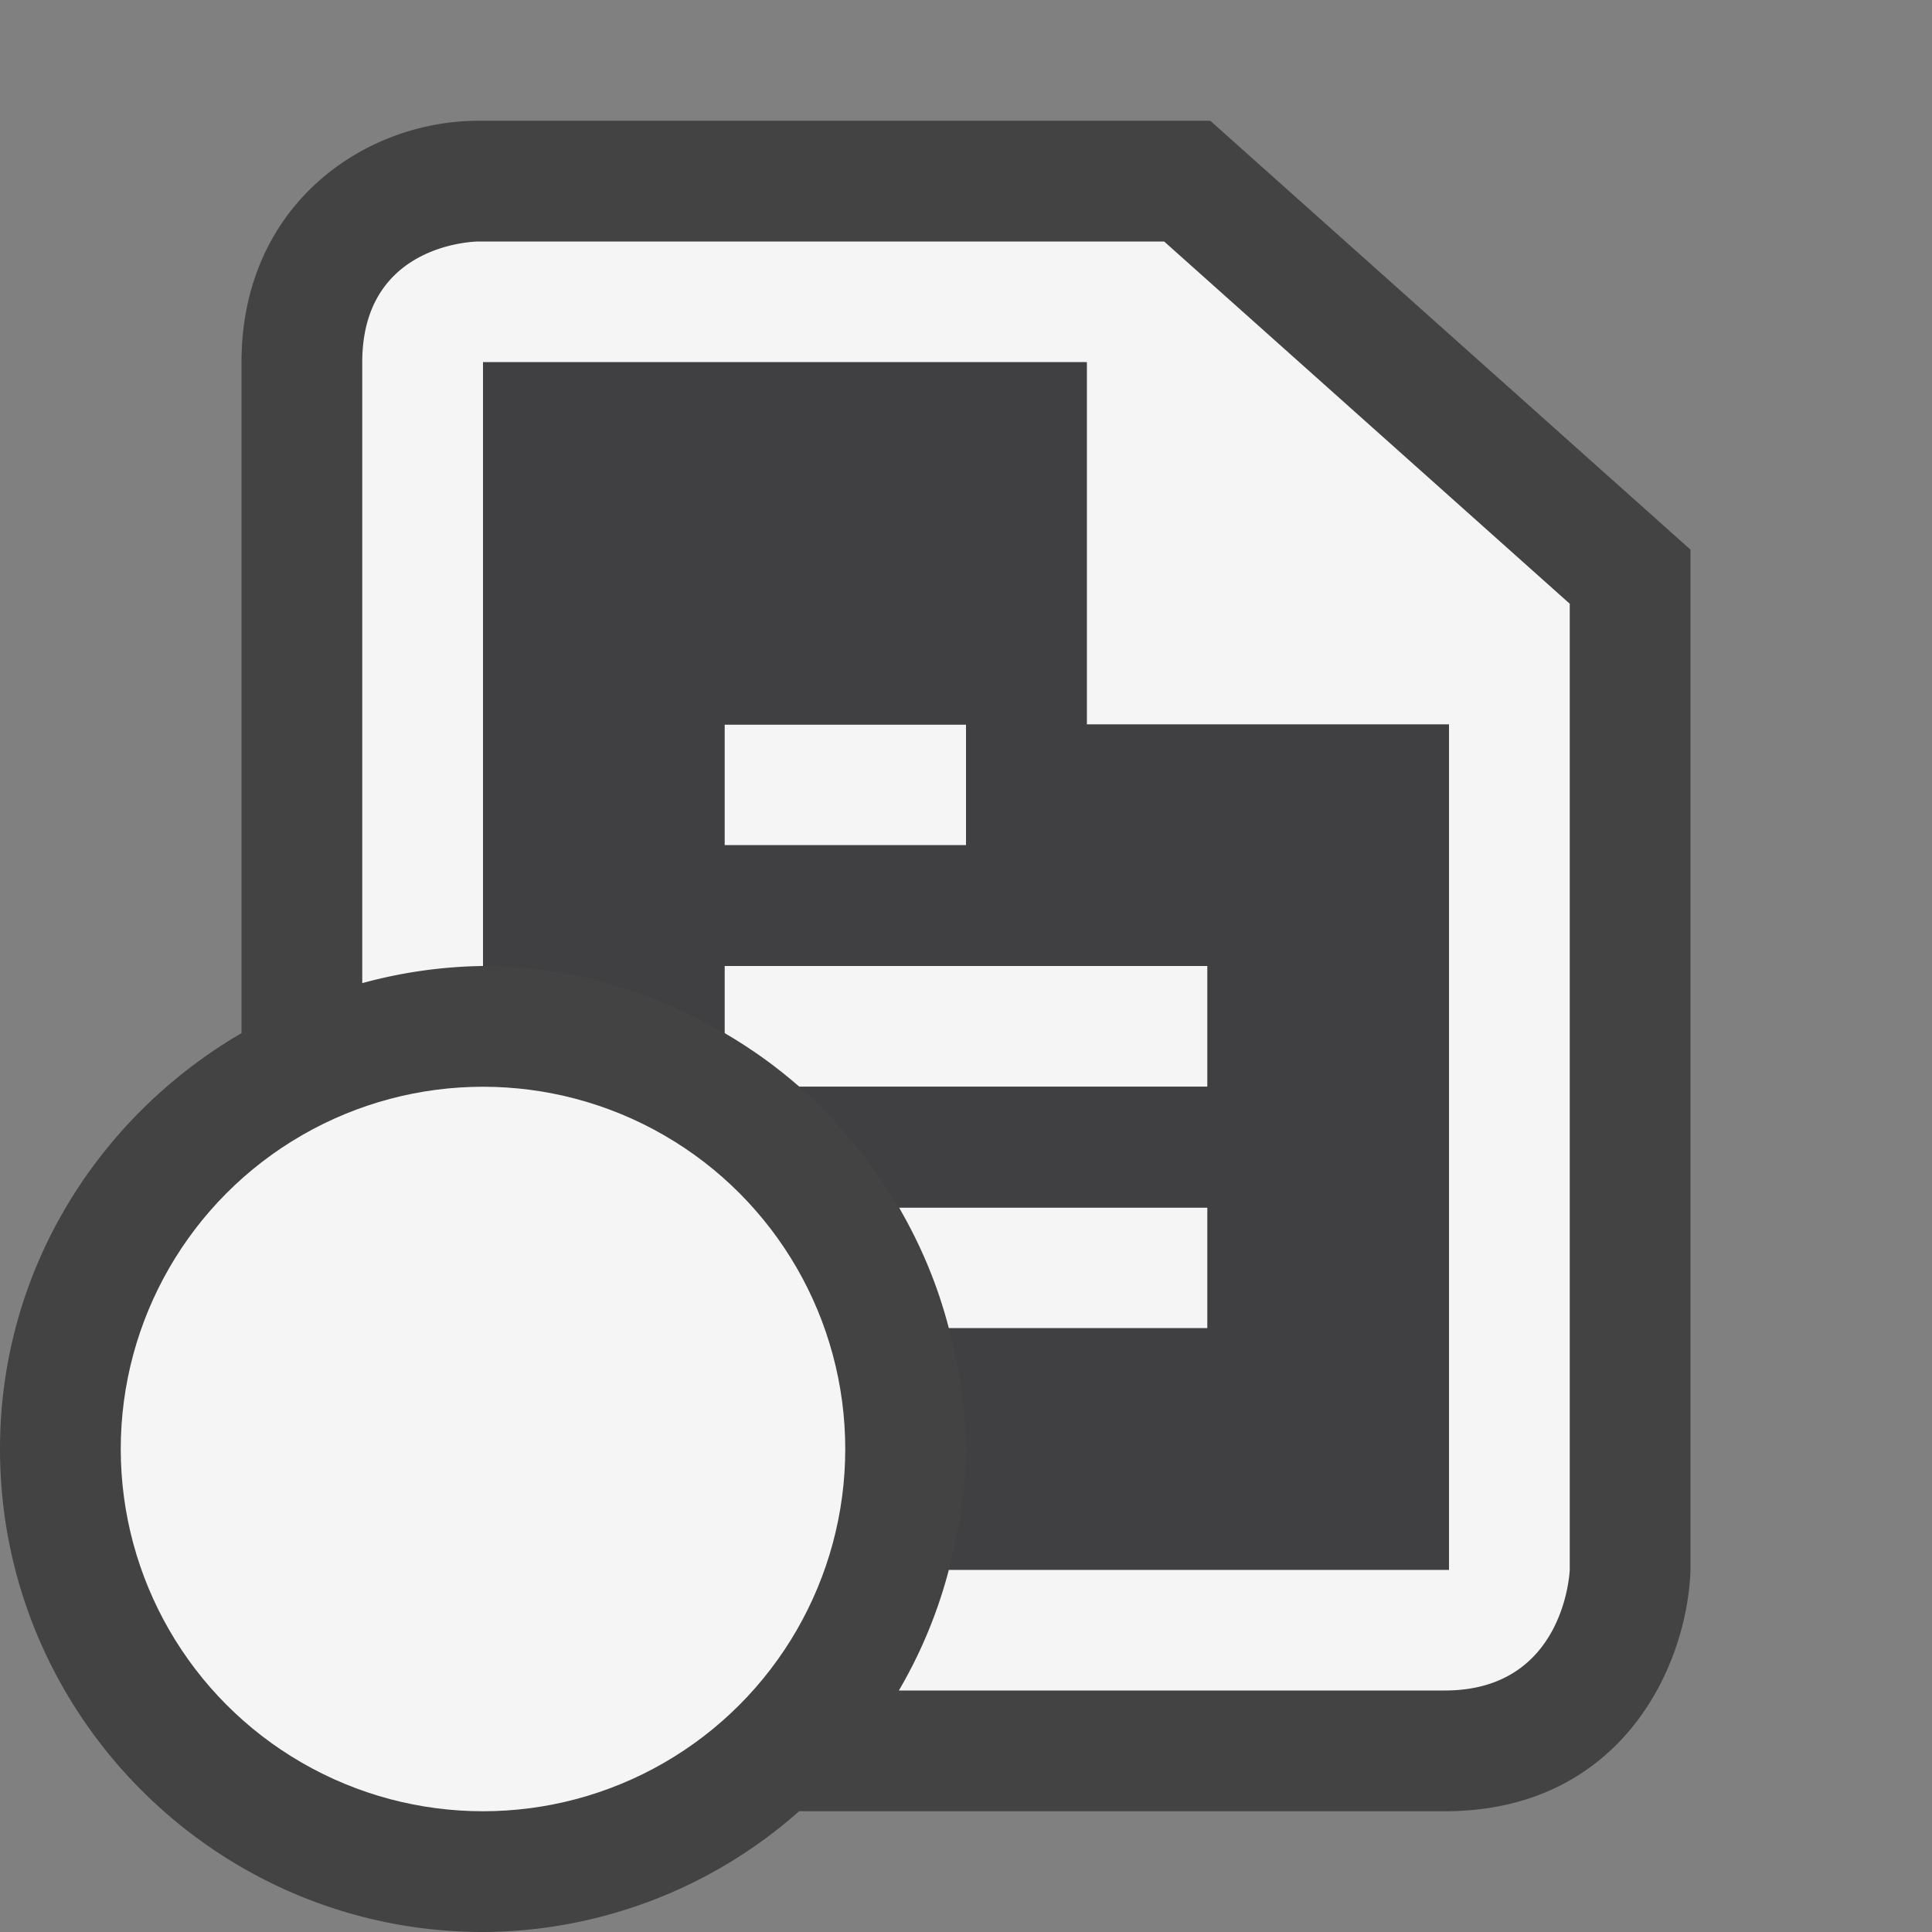 <svg xmlns="http://www.w3.org/2000/svg" viewBox="0 0 16 16"><rect x="0" y="0" width="16" height="16" fill="#808080" stroke="none"/><style>.st0{opacity:0}.st0,.st1{fill:#434343}.st2{fill:#f5f5f5}.st3{fill:#403F41}</style><g id="outline"><path class="st0" d="M0 0h16v16H0z"/><path class="st1" d="M10.023 1H3.964C3.012 1 2 1.701 2 3v5.556C.81 9.25 0 10.525 0 12c0 2.206 1.794 4 4 4a3.971 3.971 0 0 0 2.618-1h5.347c1.442 0 2.007-1.175 2.035-2V4.552L10.023 1z"/></g><g id="icon_x5F_bg"><path class="st2" d="M6 6h2v1H6zM6 8v.555c.222.129.428.277.62.445H10V8H6zM7.858 11H10v-1H7.445c.181.311.321.644.413 1z"/><circle class="st2" cx="4" cy="12" r="3"/><path class="st2" d="M9.641 2H3.964S3 2 3 3v5.142A3.978 3.978 0 0 1 4 8V3h5v3h3v7H7.858a3.945 3.945 0 0 1-.414 1h4.521c1 0 1.035-1 1.035-1V5L9.641 2z"/></g><path class="st3" d="M9 6V3H4v5c.735 0 1.417.213 2.009.562L6 8.555V8h4v1H6.62c-.005-.005-.012-.008-.018-.013.344.298.633.649.86 1.047-.006-.011-.01-.023-.017-.034H10v1H7.858l-.005-.017c.086.328.147.663.147 1.017 0 .348-.059.679-.142 1H12V6H9zM8 7H6V6h2v1z" id="icon_x5F_fg"/></svg>